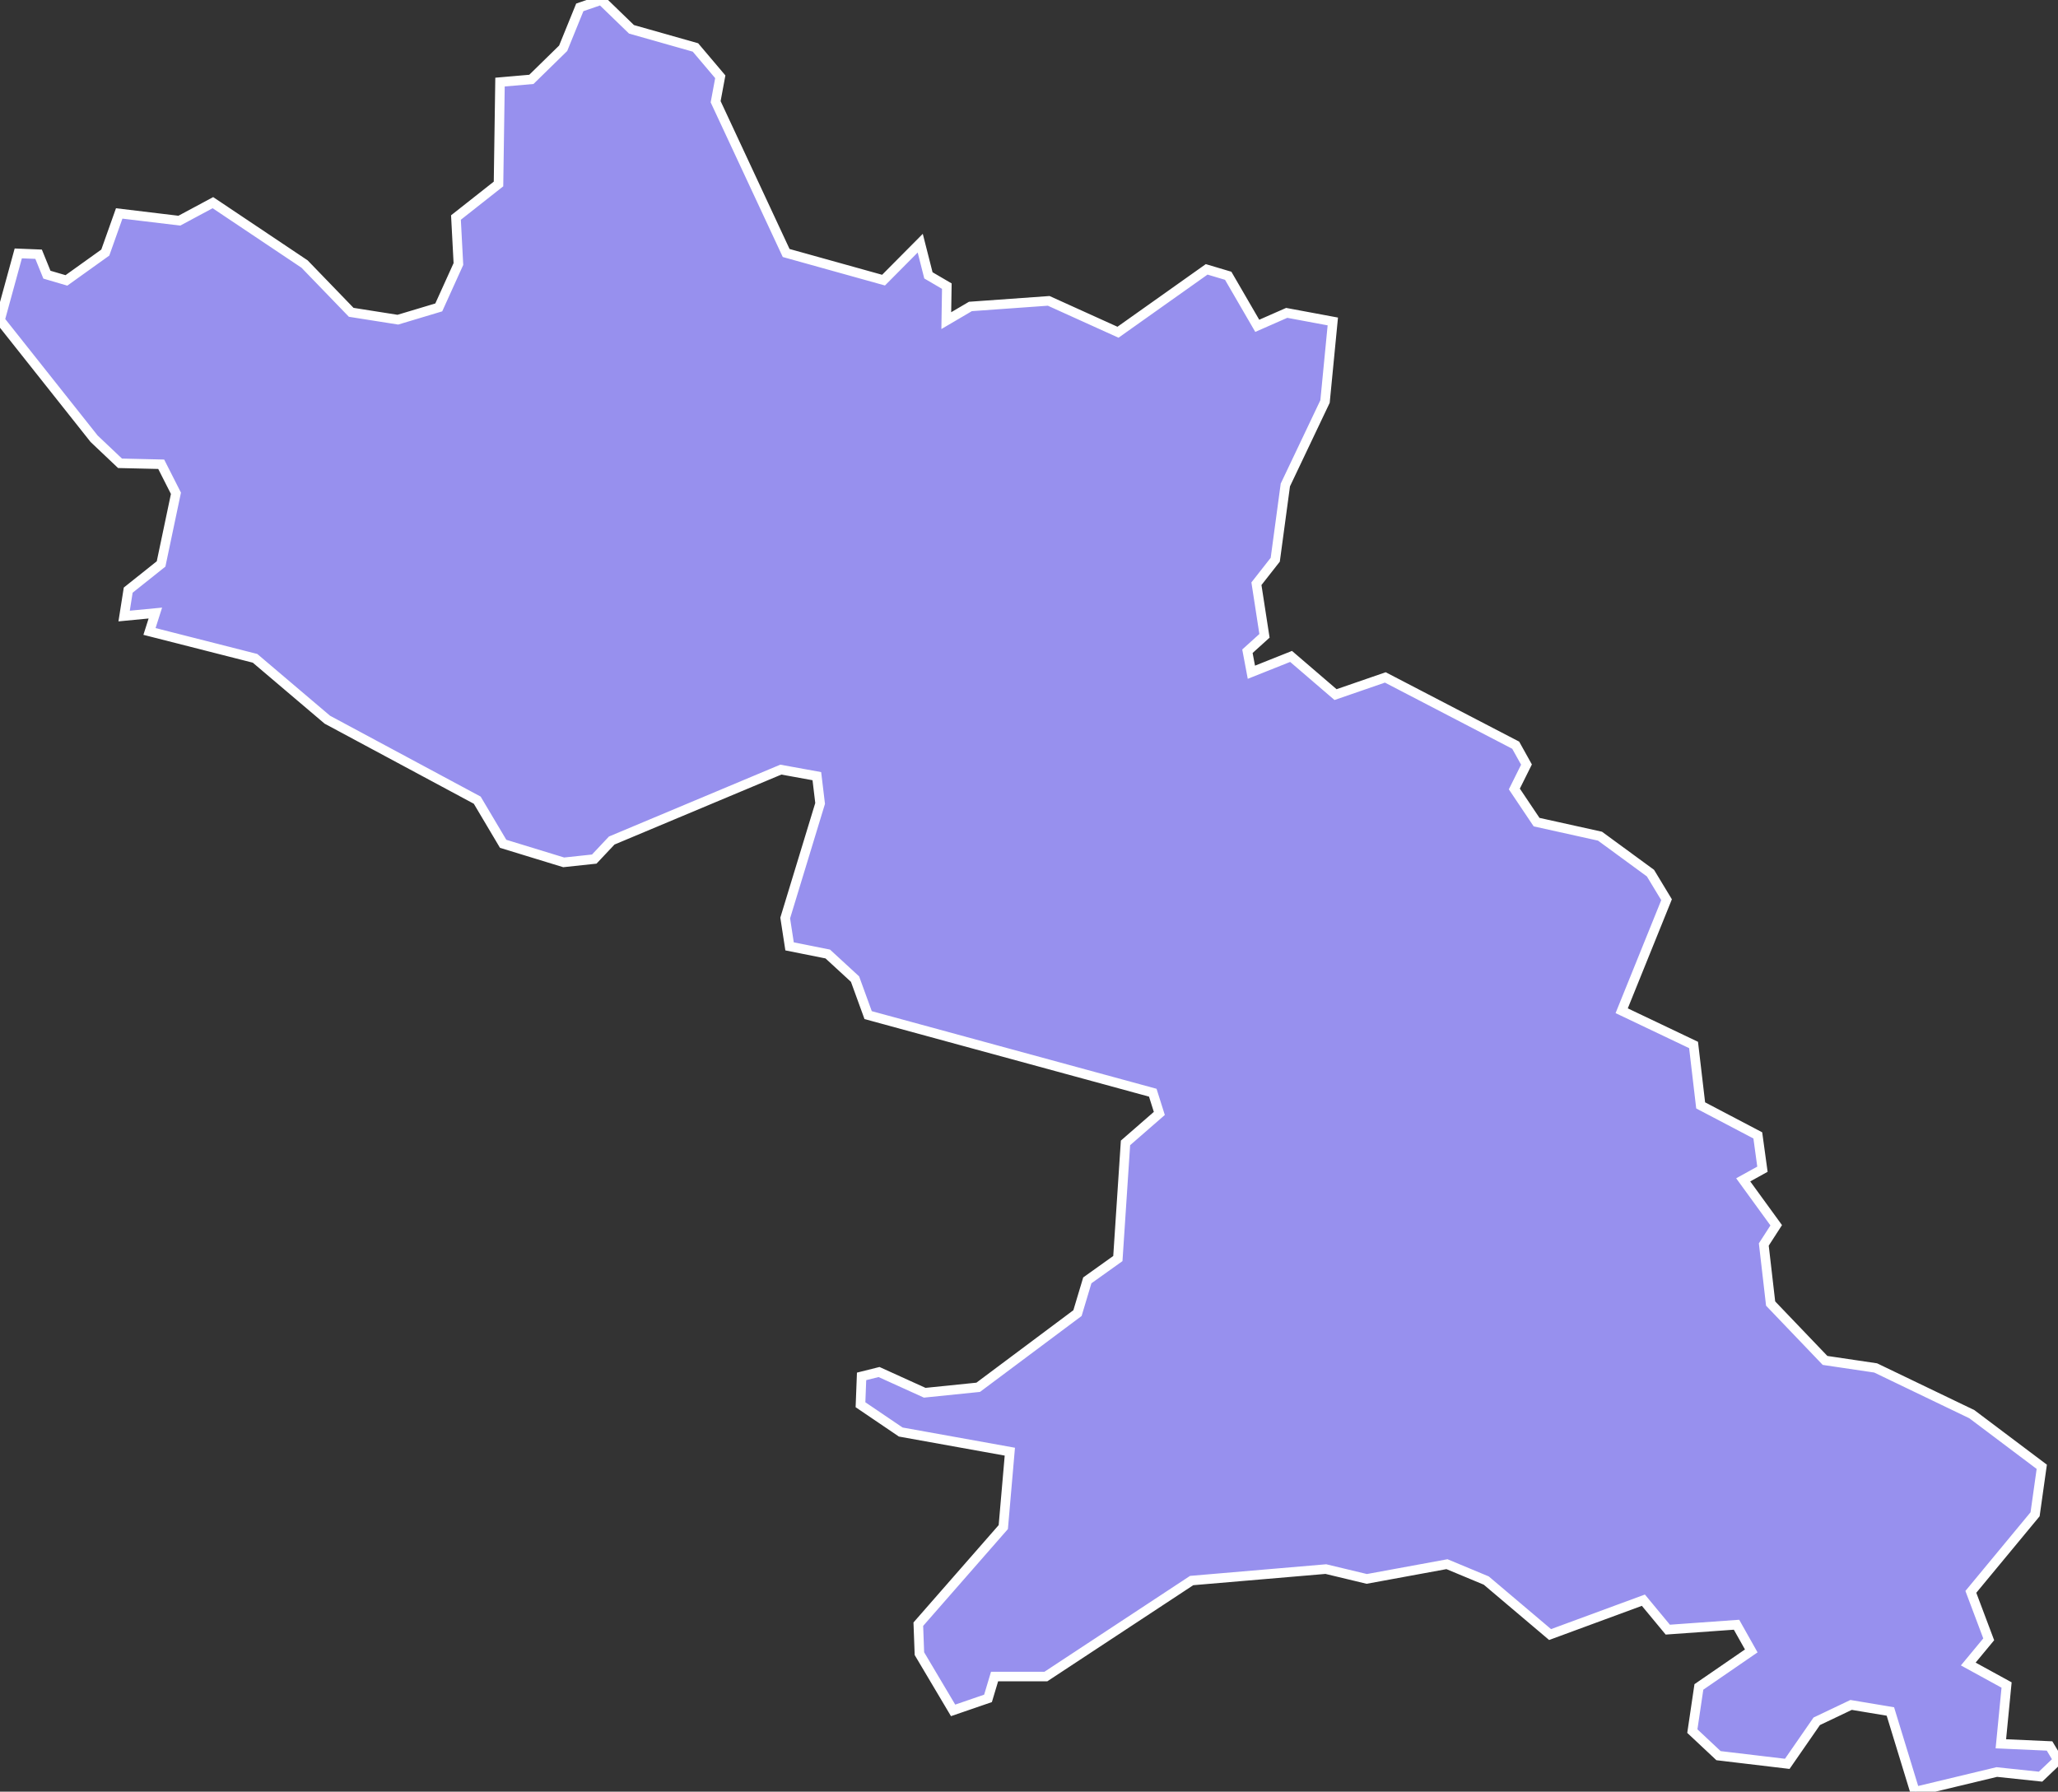<svg xmlns="http://www.w3.org/2000/svg" viewBox="758.611 52.049 150.89 131.37" width="150.89" height="131.37">
            <rect x="758.611" y="52.049" width="150.89" height="131.37" fill="#333333" stroke="none"/>
            <path 
                d="m 811.421,57.679 -0.34,1.83 5.17,11.09 7.14,1.99 2.69,-2.71 0.6,2.36 1.35,0.79 -0.04,2.53 1.77,-1.04 5.74,-0.41 5.08,2.3 6.5,-4.61 1.58,0.47 2.13,3.67 2.16,-0.95 3.38,0.63 -0.57,5.87 -2.91,6.12 -0.74,5.48 -1.38,1.76 0.59,3.82 -1.25,1.13 0.29,1.54 2.91,-1.16 3.26,2.8 3.65,-1.26 9.56,4.97 0.79,1.42 -0.89,1.79 1.63,2.43 4.65,1.03 3.7,2.71 1.18,1.95 -3.29,8.14 5.27,2.51 0.52,4.43 4.19,2.2 0.34,2.48 -1.41,0.78 2.42,3.33 -0.91,1.41 0.5,4.33 3.99,4.17 3.71,0.55 7.05,3.39 5.13,3.86 0,0 -0.49,3.48 -4.71,5.69 1.31,3.48 -1.5,1.81 2.81,1.54 -0.42,4.31 3.57,0.16 0.62,1.03 -1.28,1.22 -3.21,-0.34 -6,1.44 0,0 -1.8,-5.88 -2.88,-0.48 -2.52,1.2 -2.16,3.12 -5.04,-0.6 -1.92,-1.8 0.48,-3.24 3.84,-2.64 -1.08,-1.92 -5.04,0.36 -1.79,-2.16 -6.84,2.52 -4.68,-3.96 -2.88,-1.2 -5.88,1.08 -3,-0.72 -9.84,0.84 -10.69,7.04 0,0 -3.76,0 -0.48,1.6 -2.56,0.88 -2.47,-4.16 -0.08,-2.16 6.23,-7.12 0.48,-5.53 -8,-1.44 -2.95,-2 0.08,-2.08 1.28,-0.32 3.35,1.52 3.92,-0.4 7.28,-5.44 0.72,-2.4 2.24,-1.6 0.56,-8.48 2.48,-2.16 -0.48,-1.52 -20.87,-5.69 -0.96,-2.64 -2,-1.84 -2.8,-0.56 -0.32,-2.08 2.56,-8.4 -0.24,-2 -2.64,-0.48 -12.4,5.2 -1.28,1.36 -2.24,0.24 -4.44,-1.36 0,0 -1.9,-3.2 -10.99,-5.9 -5.3,-4.5 -7.74,-1.97 0.43,-1.35 -2.29,0.22 0,0 0.3,-1.9 2.41,-1.92 1.09,-5.18 -1.08,-2.13 -3.02,-0.07 -1.9,-1.8 -6.9,-8.7 1.34,-4.89 1.49,0.06 0.61,1.5 1.43,0.42 2.85,-2.04 1.02,-2.87 4.41,0.53 2.46,-1.32 6.72,4.5 3.42,3.54 3.42,0.54 3,-0.9 1.44,-3.18 -0.18,-3.41 3.12,-2.46 0.11,-7.47 0,0 2.3,-0.2 2.33,-2.28 1.22,-3 1.57,-0.54 2.22,2.15 4.69,1.33 z" 
                fill="rgb(151, 144, 238)" 
                stroke="white" 
                stroke-width=".7px"
                title="Valkas novads" 
                id="LV-101" 
            />
        </svg>